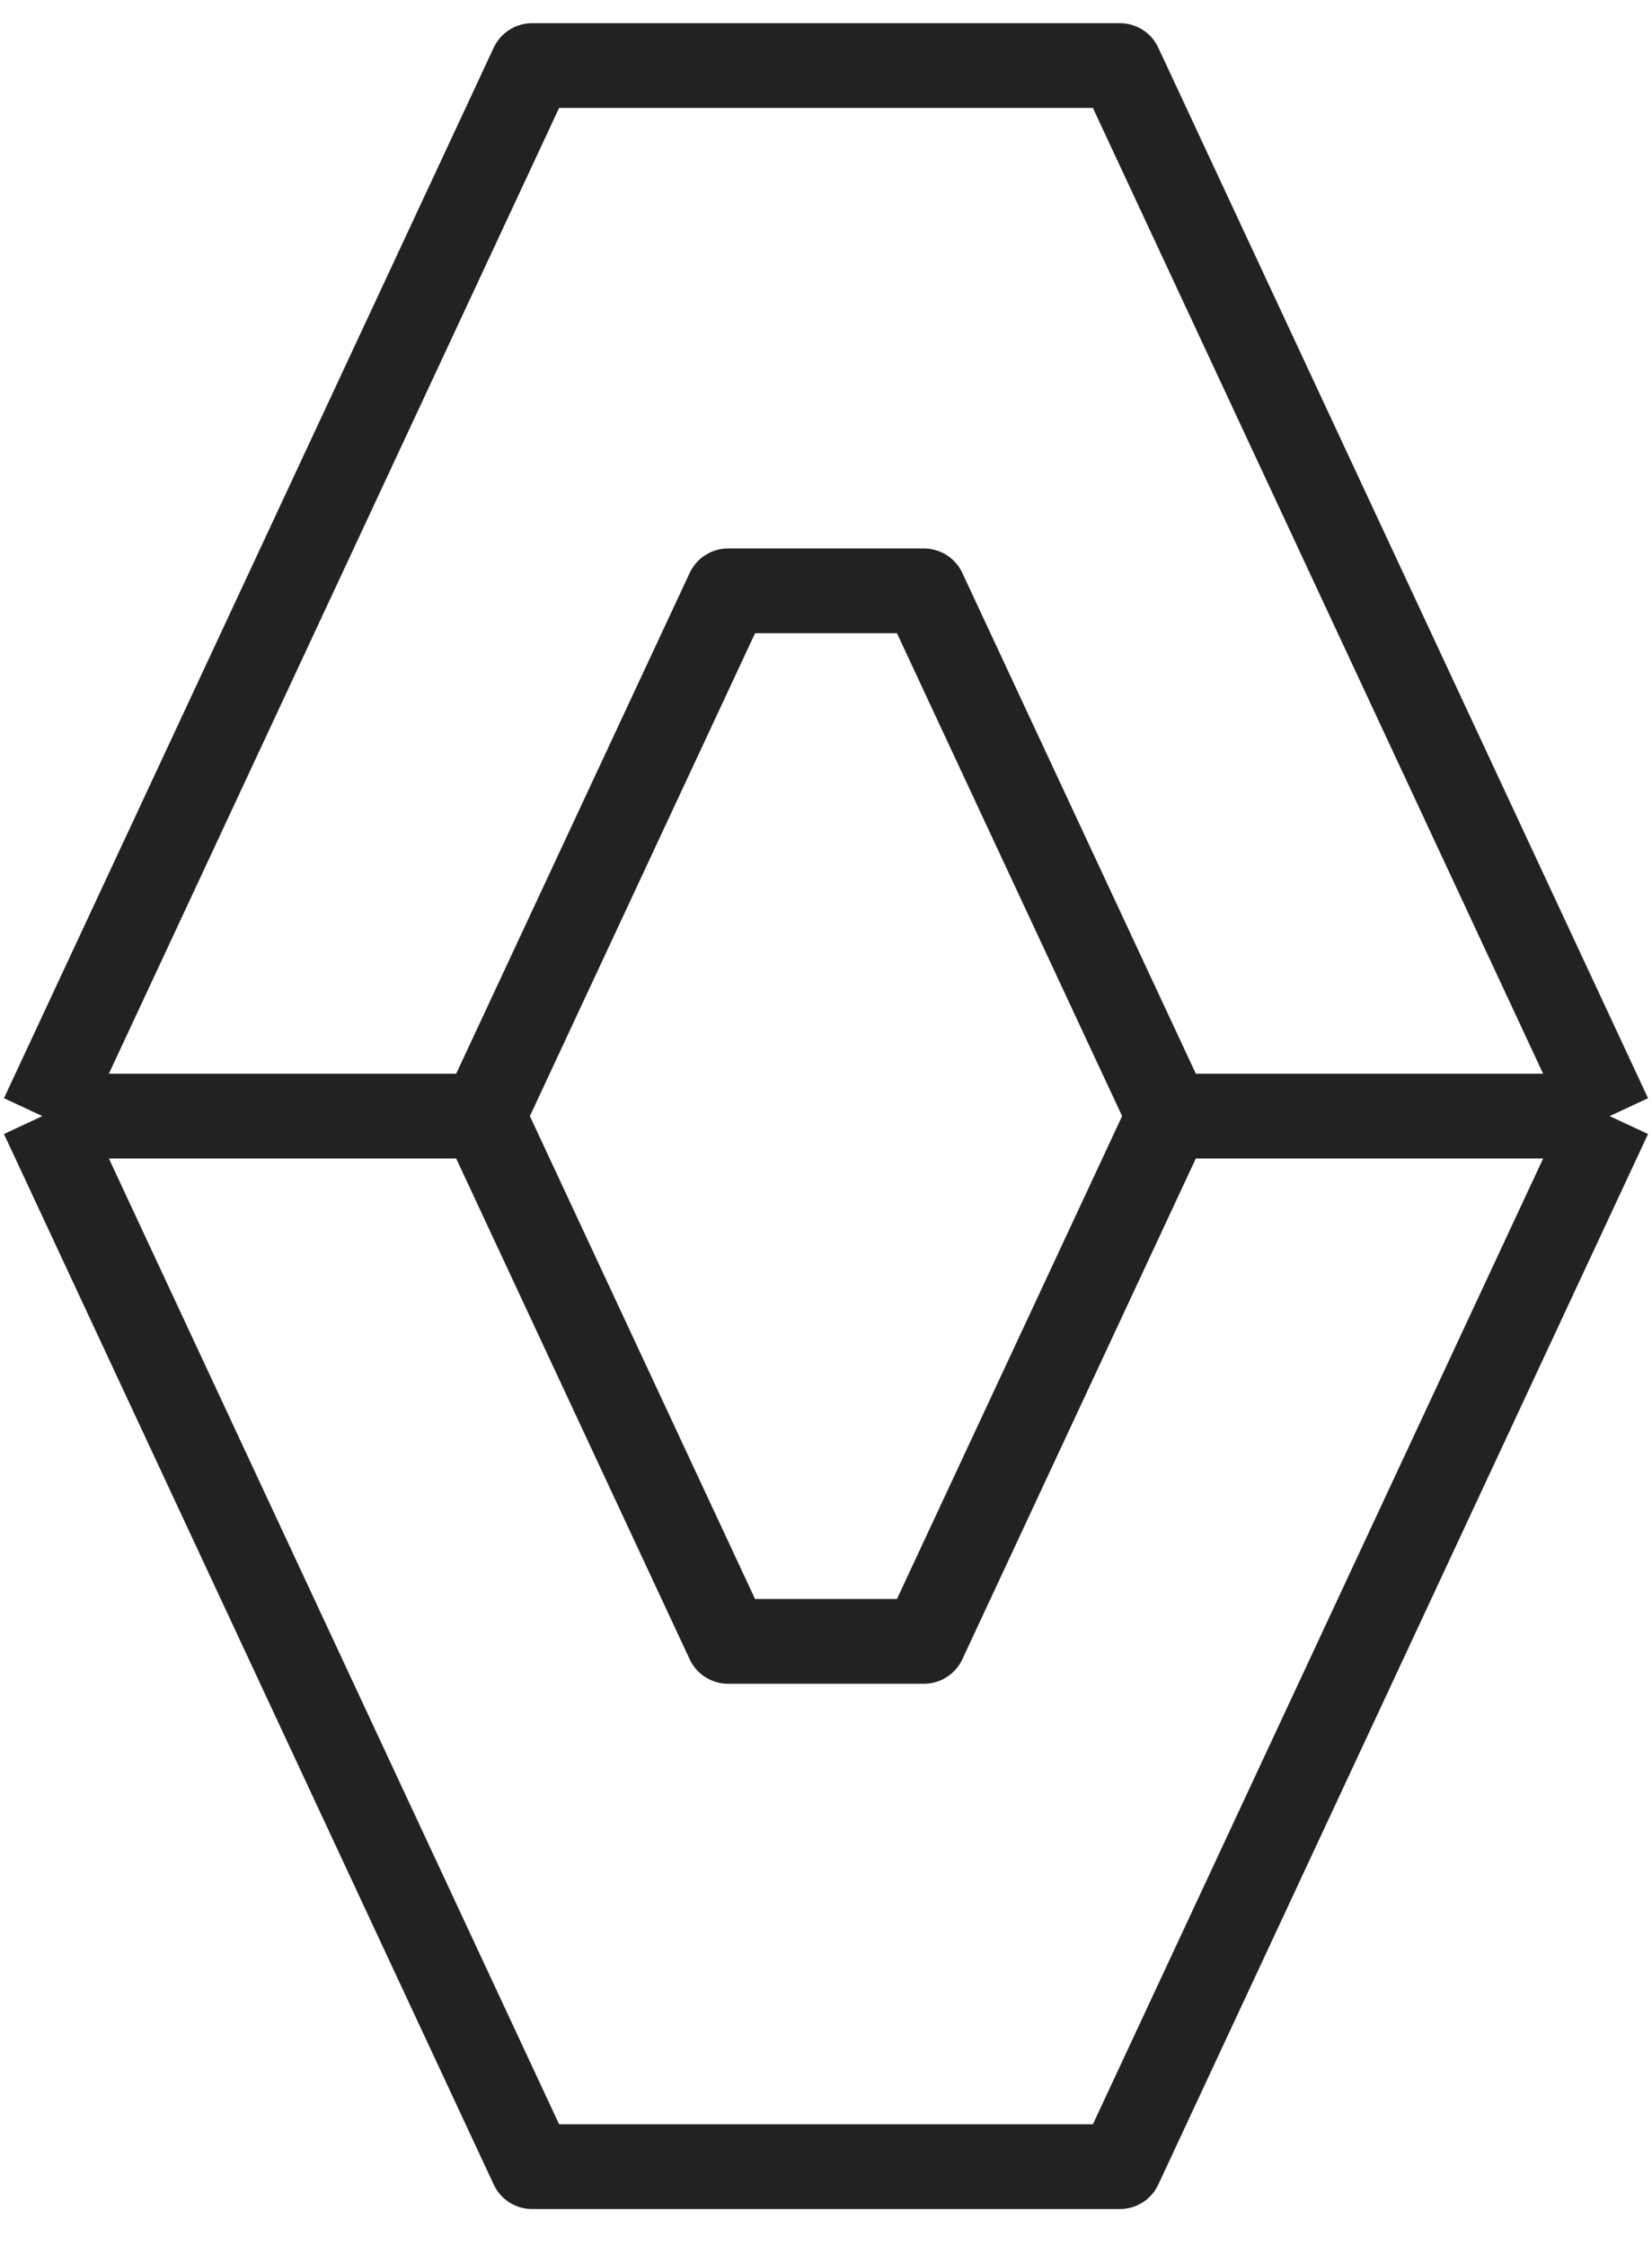 <svg width="39" height="53" viewBox="0 0 39 53" fill="none" xmlns="http://www.w3.org/2000/svg">
<path d="M1 26.334L12.562 1.547H26.438L38 26.334M1 26.334H11.406M1 26.334L12.562 51.121H26.438L38 26.334M11.406 26.334L17.188 13.941H21.812L27.594 26.334M11.406 26.334L17.188 38.727H21.812L27.594 26.334M27.594 26.334H38" stroke="#222222" stroke-width="2" stroke-linejoin="round"/>
</svg>
